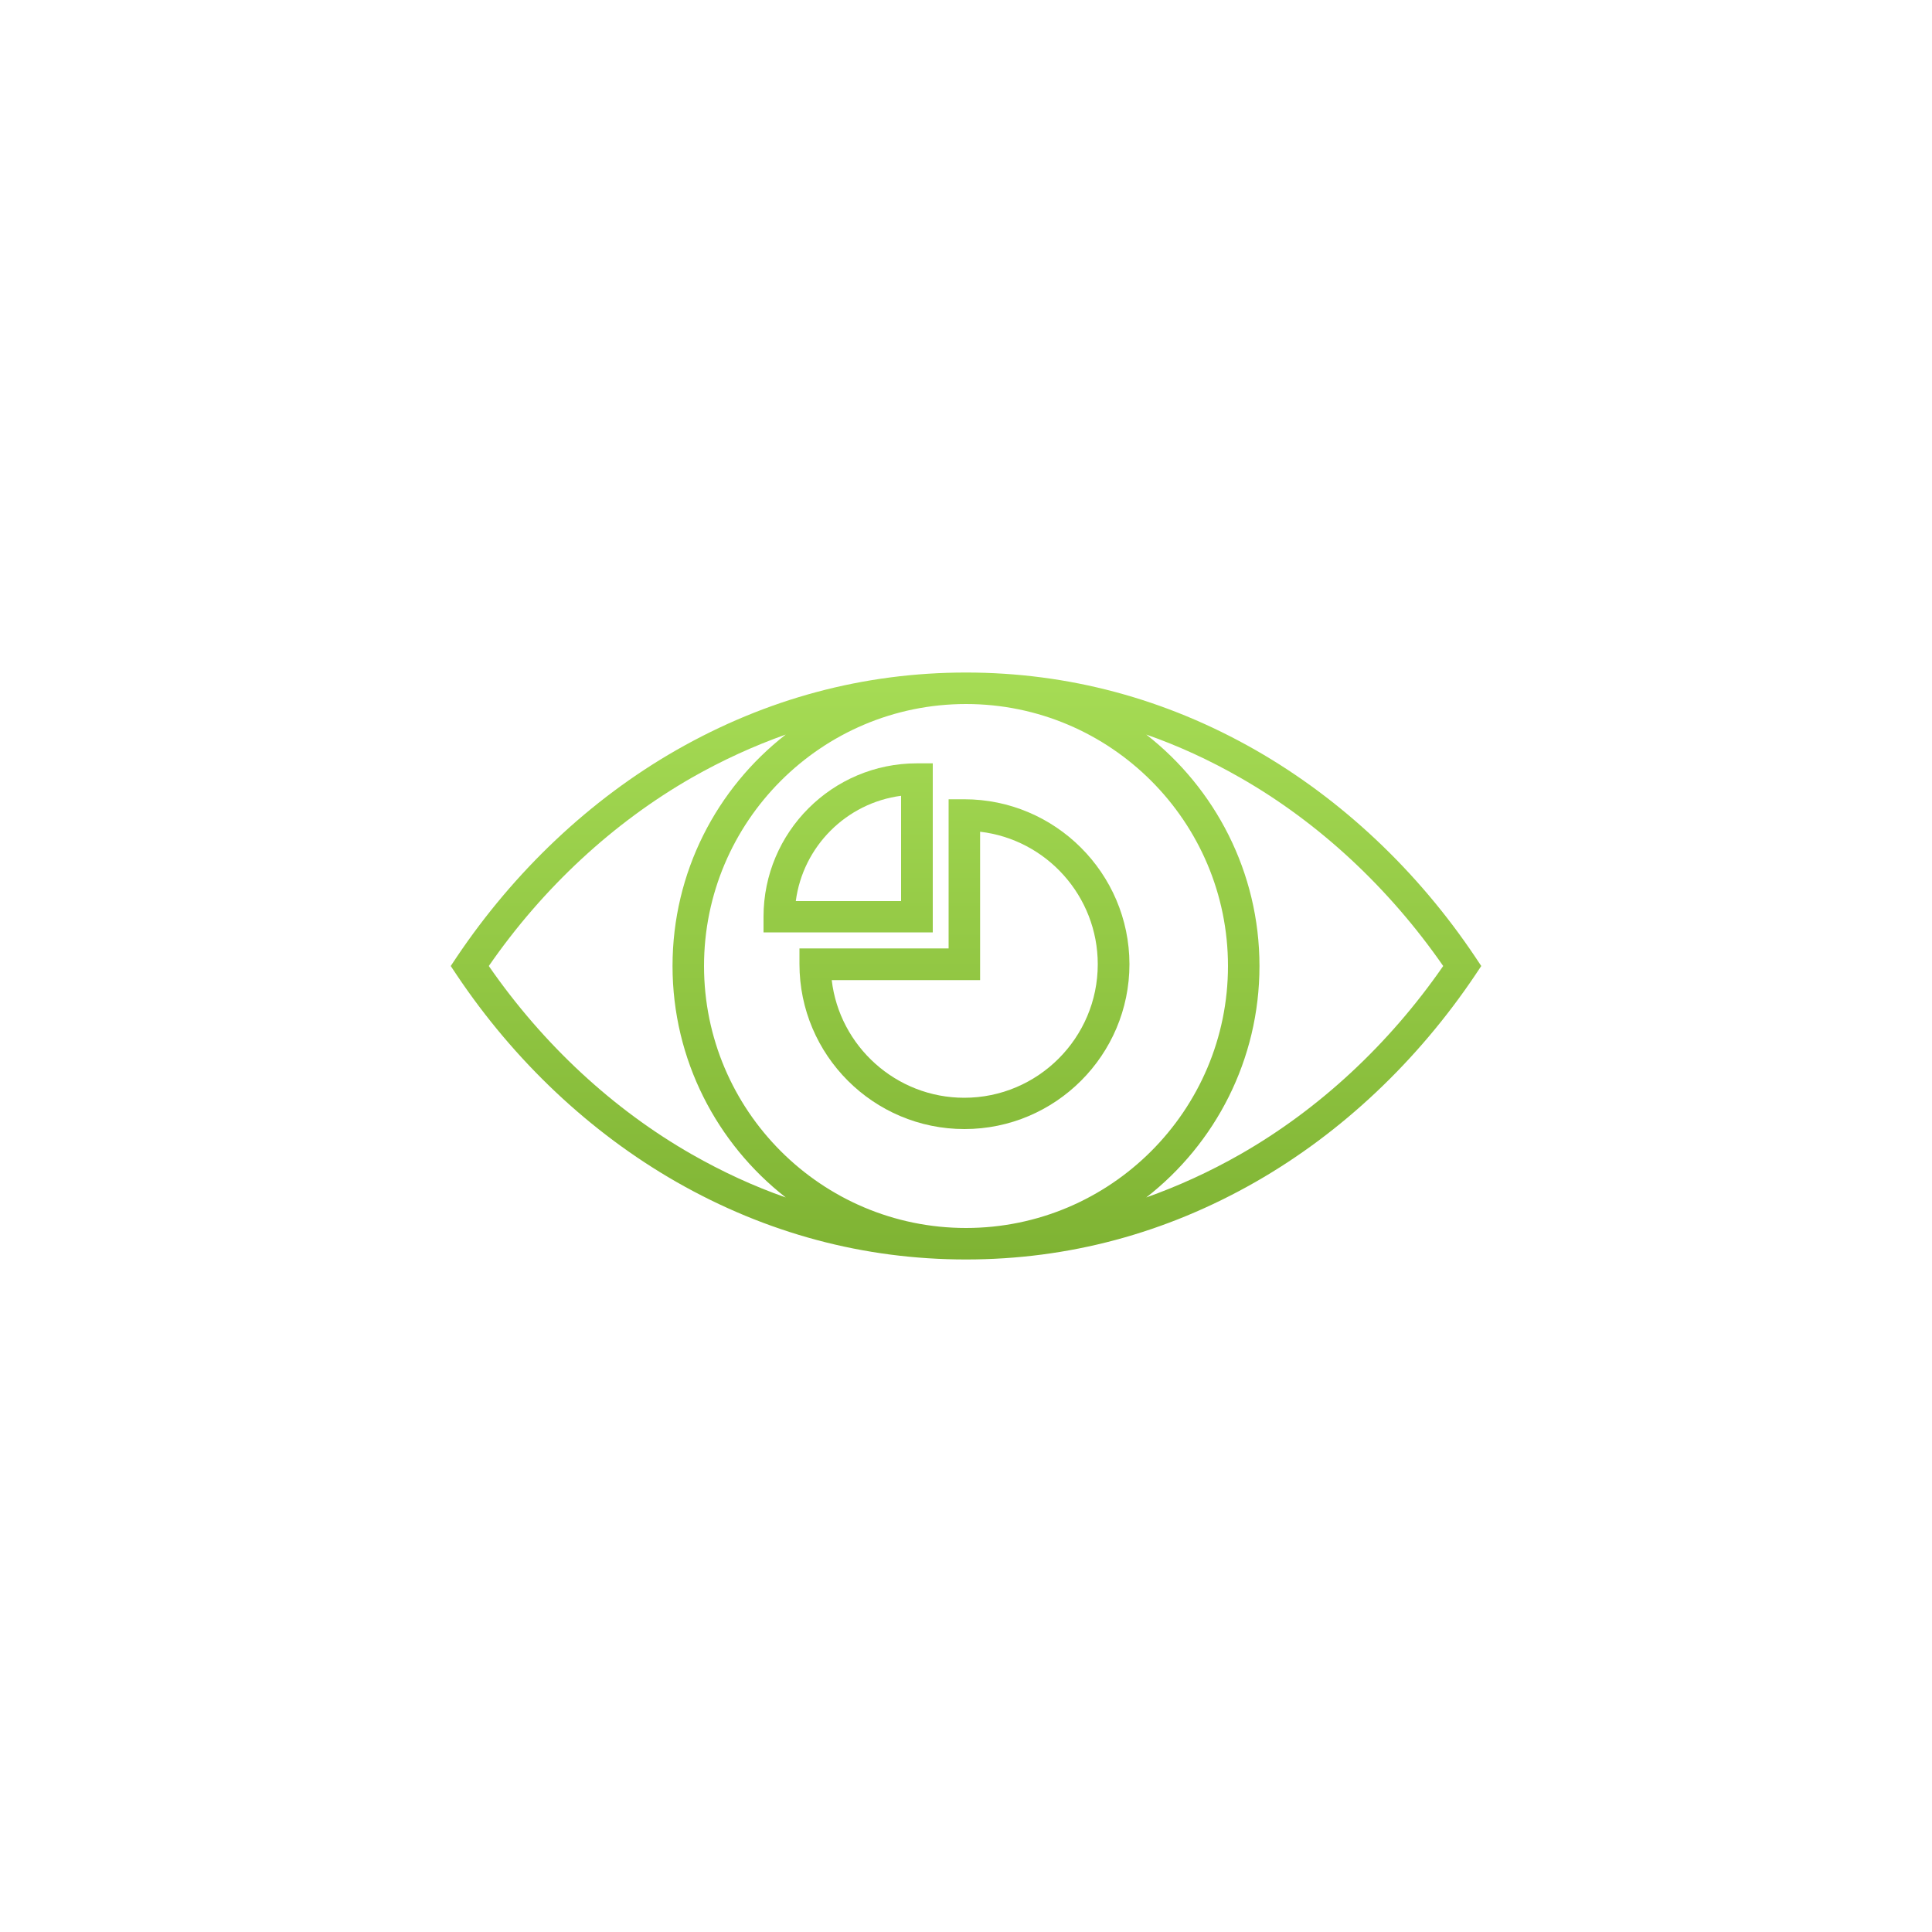 <?xml version="1.0" encoding="utf-8"?>
<!-- Generator: Adobe Illustrator 19.0.0, SVG Export Plug-In . SVG Version: 6.00 Build 0)  -->
<svg version="1.1" id="图层_1" xmlns="http://www.w3.org/2000/svg" xmlns:xlink="http://www.w3.org/1999/xlink" x="0px" y="0px"
	 viewBox="0 0 1000 1000" enable-background="new 0 0 1000 1000" xml:space="preserve">
<g id="XMLID_1_">
	<linearGradient id="XMLID_3_" gradientUnits="userSpaceOnUse" x1="438.906" y1="347.098" x2="438.906" y2="650.176">
		<stop  offset="0" style="stop-color:#A6DC55"/>
		<stop  offset="1" style="stop-color:#7FB333"/>
	</linearGradient>
	<path id="XMLID_16_" fill="url(#XMLID_3_)" d="M482.7,395.1h-8.1c-43.8,0-79.4,35.6-79.4,79.4v8.1h87.6V395.1z M466.4,466.4h-54.5
		c3.7-28.3,26.2-50.8,54.5-54.5V466.4z"/>
	<linearGradient id="XMLID_4_" gradientUnits="userSpaceOnUse" x1="500" y1="347.098" x2="500" y2="650.176">
		<stop  offset="0" style="stop-color:#A6DC55"/>
		<stop  offset="1" style="stop-color:#7FB333"/>
	</linearGradient>
	<path id="XMLID_20_" fill="url(#XMLID_4_)" d="M763.7,495.5c-29.9-44.7-69.2-81.7-113.7-107.2c-46.7-26.7-97.2-40.2-150-40.2
		c-52.9,0-103.3,13.5-150,40.2c-44.4,25.4-83.7,62.5-113.7,107.2l-3,4.5l3,4.5c29.9,44.7,69.2,81.7,113.7,107.2
		c46.7,26.7,97.2,40.2,150,40.2c52.9,0,103.3-13.5,150-40.2c44.4-25.4,83.7-62.5,113.7-107.2l3-4.5L763.7,495.5z M364.4,500
		c0-74.8,60.8-135.6,135.6-135.6c74.8,0,135.6,60.8,135.6,135.6c0,74.8-60.8,135.6-135.6,135.6C425.2,635.6,364.4,574.8,364.4,500z
		 M253,500c28.1-40.6,64.4-74.2,105.1-97.5c15.8-9,32-16.4,48.6-22.3C371,408,348.1,451.4,348.1,500c0,48.6,23,92,58.6,119.8
		c-16.6-5.8-32.8-13.3-48.6-22.3C317.3,574.2,281.1,540.6,253,500z M641.9,597.5c-15.8,9-32,16.4-48.6,22.3
		C629,592,651.9,548.6,651.9,500c0-48.6-23-92-58.6-119.8c16.6,5.8,32.9,13.3,48.6,22.3c40.8,23.3,77,57,105.1,97.5
		C718.9,540.6,682.7,574.2,641.9,597.5z"/>
	<linearGradient id="XMLID_5_" gradientUnits="userSpaceOnUse" x1="499.094" y1="347.098" x2="499.094" y2="650.176">
		<stop  offset="0" style="stop-color:#A6DC55"/>
		<stop  offset="1" style="stop-color:#7FB333"/>
	</linearGradient>
	<path id="XMLID_25_" fill="url(#XMLID_5_)" d="M499.1,413.7h-8.1v77.2h-77.2v8.1c0,47.1,38.3,85.4,85.4,85.4
		c47.1,0,85.4-38.3,85.4-85.4C584.5,452,546.2,413.7,499.1,413.7z M499.1,568.2c-35.3,0-64.6-26.7-68.6-60.9h76.8v-76.8
		c34.3,4,60.9,33.3,60.9,68.6C568.2,537.2,537.2,568.2,499.1,568.2z"/>
</g>
</svg>
